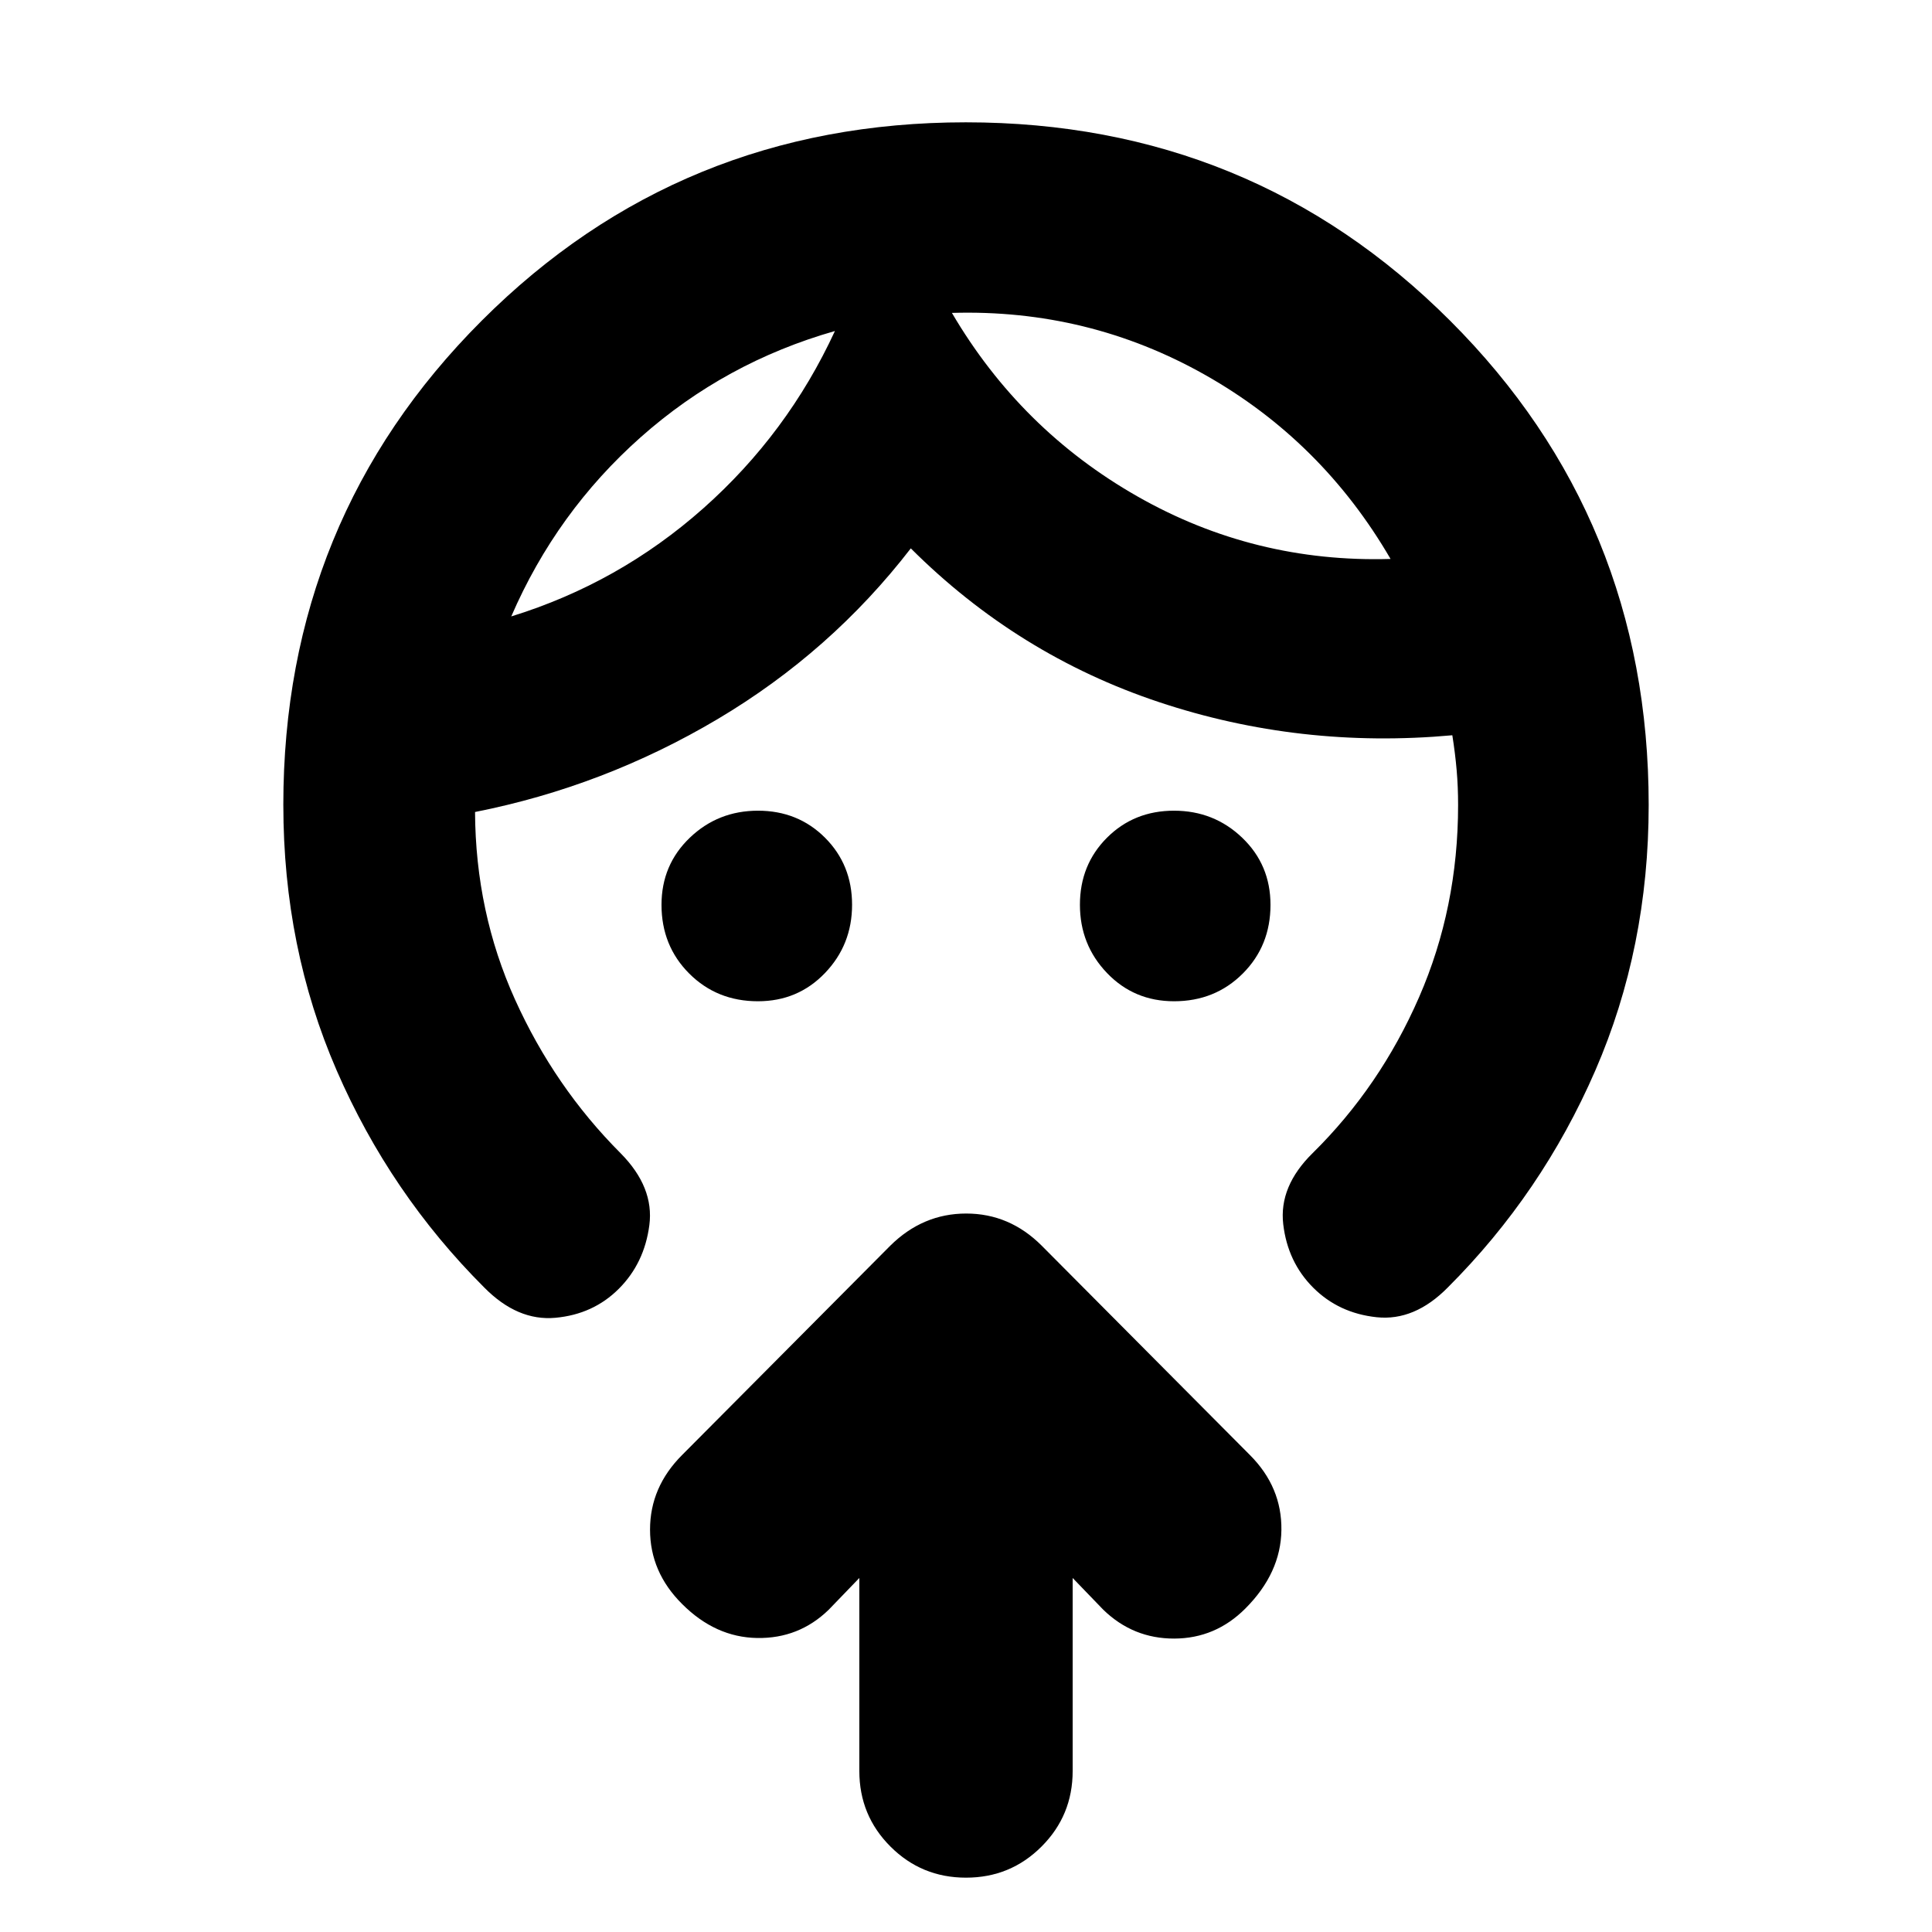 <svg xmlns="http://www.w3.org/2000/svg" height="24" viewBox="0 -960 960 960" width="24"><path d="M376.61-462.48q-20.36 0-34.14-13.77-13.77-13.78-13.77-34.14 0-19.88 14.04-33.33t33.91-13.45q19.86 0 33.3 13.43 13.44 13.44 13.44 33.31 0 19.87-13.45 33.91-13.45 14.04-33.33 14.04Zm206.78 0q-19.88 0-33.33-14.04t-13.45-33.91q0-19.87 13.44-33.31 13.44-13.43 33.3-13.43 19.87 0 33.91 13.45 14.04 13.45 14.04 33.33 0 20.36-13.77 34.14-13.78 13.77-34.14 13.77ZM414.87-795.52q-54.57 15.56-96.46 52.73-41.89 37.16-64.37 89.09 53.57-16.56 95.45-53.73t65.38-88.09Zm58.13-9q34.13 58.13 92.2 91.19 58.06 33.07 125.76 31.07-34.13-58.7-92.2-91.48Q540.7-806.52 473-804.52ZM140.78-560q0-142.05 98.56-240.63 98.56-98.59 240.57-98.59 142 0 240.66 98.59 98.65 98.58 98.65 240.63 0 70.87-26.52 131.93Q766.18-367 719.44-320.3q-16.57 16.82-35.4 14.82-18.82-2-31.52-14.69-12.69-12.7-14.89-31.53-2.19-18.82 14.63-35.34 33.48-33 52.87-77.46 19.39-44.46 19.39-95.5 0-9.08-.72-17.33-.71-8.25-2.15-17.32-75.69 6.87-145.82-16.5t-123.26-76.37q-39.7 51.43-96.05 84.87-56.35 33.43-120.48 46.13.26 49.78 19.87 93.19 19.61 43.42 52.39 76.29 16.83 16.95 14.35 35.84-2.48 18.9-15.17 31.59-12.7 12.7-31.52 14.41-18.83 1.72-35.4-15.1-46.74-46.7-73.26-107.77-26.52-61.06-26.52-131.93ZM427-175.91l-15.22 15.78q-14.82 14.39-35.56 14.04-20.74-.34-37.26-16.87Q323-178.81 323-199.95t15.96-37.09l103.43-104Q458.55-357 480.1-357t37.51 15.96l103.43 104q15.96 15.95 15.68 37.32-.28 21.37-17.94 39.02-14.82 14.83-35.28 14.9-20.46.06-35.28-14.33L533-175.91V-80q0 22.09-15.46 37.54Q502.09-27 480-27t-37.54-15.46Q427-57.91 427-80v-95.91Zm-12.13-619.61Zm58.13-9Z"/></svg>